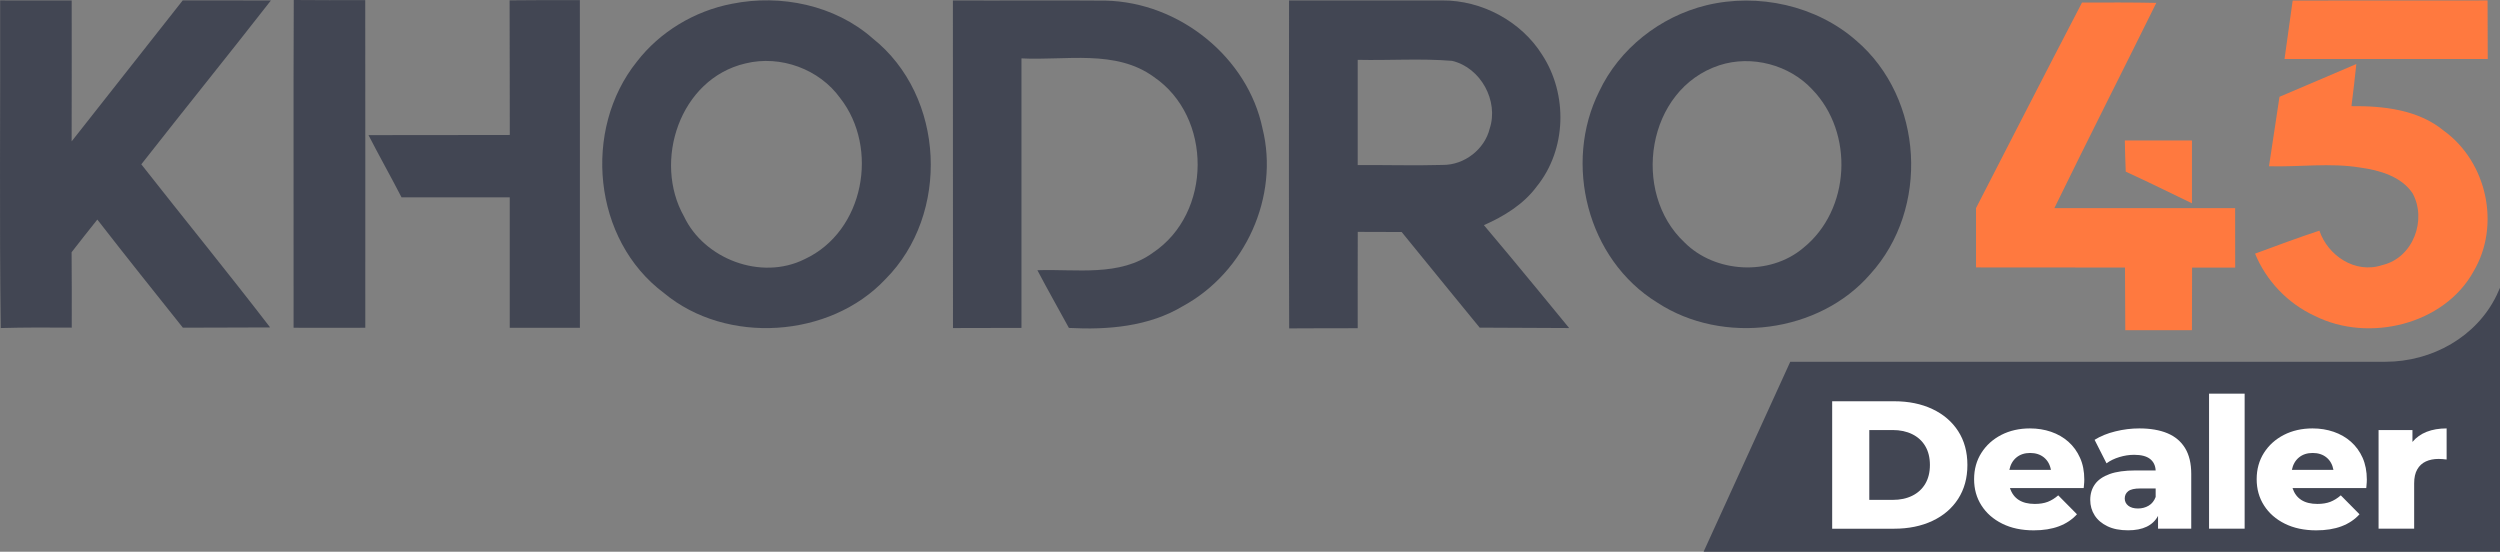 <svg width="145" height="32" viewBox="0 0 145 32" fill="none" xmlns="http://www.w3.org/2000/svg">
<rect x="0" y="0" width="145" height="32" fill="#808080" stroke="none"/>
<path d="M98.809 31.999H145.001V16.688C144.94 16.836 144.874 16.982 144.807 17.122C143.646 19.524 141.075 20.983 138.343 20.983H103.835L98.809 31.999Z" fill="#424653"/>
<path d="M0.009 0.025C1.391 0.028 2.777 0.025 4.158 0.028C4.158 2.751 4.165 5.474 4.155 8.2C6.304 5.477 8.45 2.751 10.598 0.023C12.301 0.026 14.006 0.023 15.713 0.026C13.228 3.212 10.687 6.352 8.196 9.531C10.677 12.69 13.218 15.804 15.668 18.991C13.978 19.008 12.293 18.991 10.607 19.006C8.942 16.921 7.281 14.84 5.645 12.735C5.143 13.364 4.644 13.995 4.153 14.628C4.168 16.087 4.161 17.543 4.161 19.003C2.785 18.993 1.415 18.988 0.044 19.027C-0.041 12.696 0.026 6.36 0.009 0.025Z" fill="#424653"/>
<path d="M17.038 0C18.419 0.014 19.803 0.01 21.184 0.007C21.194 6.342 21.184 12.675 21.187 19.01C19.799 19.017 18.412 19.013 17.028 19.01C17.038 12.675 17.01 6.34 17.038 0Z" fill="#424653"/>
<path d="M29.557 0.02C30.917 0.003 32.273 0.006 33.632 0.006C33.639 6.341 33.632 12.677 33.635 19.012H29.565C29.562 16.491 29.565 13.97 29.565 11.445C27.468 11.443 25.381 11.448 23.289 11.445C22.665 10.235 21.994 9.048 21.373 7.837C24.106 7.828 26.836 7.84 29.568 7.828C29.557 5.225 29.572 2.62 29.557 0.02Z" fill="#424653"/>
<path d="M42.449 0.22C45.296 -0.354 48.428 0.303 50.609 2.221C54.828 5.57 55.115 12.429 51.348 16.2C48.138 19.612 42.136 20.014 38.513 16.998C34.376 13.914 33.78 7.512 36.94 3.573C38.271 1.849 40.273 0.638 42.449 0.22ZM43.236 3.679C39.413 4.573 37.871 9.364 39.668 12.545C40.828 15.015 44.136 16.293 46.668 15.032C50.136 13.42 50.995 8.579 48.731 5.69C47.532 4.018 45.279 3.176 43.236 3.679Z" fill="#424653"/>
<path d="M55.268 0.026C58.218 0.04 61.173 0.011 64.127 0.036C68.432 0.132 72.377 3.349 73.226 7.454C74.207 11.379 72.239 15.779 68.613 17.752C66.639 18.941 64.264 19.141 61.997 19.02C61.388 17.904 60.759 16.797 60.169 15.673C62.415 15.591 64.944 16.068 66.876 14.652C70.308 12.357 70.329 6.781 66.923 4.462C64.711 2.849 61.803 3.52 59.245 3.386C59.248 8.596 59.245 19.018 59.245 19.018L55.273 19.027C55.273 19.026 55.265 6.357 55.268 0.026Z" fill="#424653"/>
<path d="M74.765 0.026C77.722 0.033 80.677 0.026 83.634 0.026C85.958 0.004 88.246 1.254 89.45 3.185C90.937 5.469 90.867 8.66 89.138 10.807C88.373 11.846 87.243 12.538 86.067 13.06C87.742 15.029 91.011 19.027 91.011 19.027L85.822 19.003C85.822 19.003 82.798 15.311 81.296 13.457C80.445 13.449 79.596 13.449 78.75 13.449C78.742 15.311 78.747 17.176 78.747 19.037C77.422 19.04 76.097 19.037 74.772 19.047C74.748 12.706 74.761 6.365 74.765 0.026ZM78.747 3.471V9.575C80.387 9.561 82.026 9.614 83.669 9.566C84.941 9.58 86.117 8.65 86.404 7.452C86.928 5.87 85.901 3.928 84.221 3.529C82.402 3.382 80.571 3.512 78.747 3.471Z" fill="#424653"/>
<path d="M98.967 0.306C101.98 -0.423 105.351 0.323 107.665 2.357C111.583 5.713 111.92 12.112 108.477 15.898C105.52 19.318 99.932 20.04 96.13 17.555C92.043 15.045 90.668 9.456 92.758 5.294C93.917 2.836 96.271 0.966 98.967 0.306ZM99.725 3.785C95.493 5.174 94.601 11.162 97.697 14.056C99.467 15.839 102.634 16.019 104.573 14.394C107.338 12.186 107.548 7.703 105.111 5.188C103.791 3.763 101.601 3.174 99.725 3.785Z" fill="#424653"/>
<path d="M120.757 0.148C122.191 0.145 123.628 0.136 125.066 0.167C123.105 4.14 121.094 8.09 119.153 12.072C122.648 12.069 126.143 12.072 129.638 12.072C129.638 13.22 129.638 14.369 129.641 15.521C128.807 15.524 127.141 15.521 127.141 15.521L127.132 19.152H123.267L123.25 15.517L114.609 15.511V12.07C114.611 12.07 118.871 3.759 120.757 0.148Z" fill="#FF793F"/>
<path d="M132.975 0.03L144.279 0.025L144.289 3.422H132.502L132.975 0.03Z" fill="#FF793F"/>
<path d="M132.21 5.614C133.696 4.987 135.181 4.346 136.667 3.713C136.579 4.53 136.492 5.343 136.384 6.157C138.25 6.139 140.253 6.36 141.734 7.577C144.263 9.406 145.04 13.086 143.467 15.738C141.773 18.82 137.395 19.894 134.266 18.327C132.682 17.598 131.443 16.287 130.793 14.711C132.033 14.251 133.272 13.793 134.525 13.377C135.012 14.821 136.6 15.9 138.17 15.376C139.981 14.95 140.771 12.728 139.923 11.2C139.261 10.227 138.014 9.873 136.888 9.718C135.136 9.434 133.363 9.693 131.601 9.643C131.811 8.297 132.004 6.954 132.21 5.614Z" fill="#FF793F"/>
<path d="M123.24 8.148H127.133V11.792C125.854 11.18 124.585 10.543 123.293 9.956C123.266 9.353 123.253 8.751 123.24 8.148Z" fill="#FF793F"/>
<path d="M106.266 30.663V23.273H109.861C110.7 23.273 111.44 23.424 112.078 23.725C112.716 24.025 113.215 24.453 113.573 25.005C113.93 25.556 114.109 26.212 114.109 26.969C114.109 27.724 113.93 28.379 113.573 28.932C113.216 29.486 112.718 29.913 112.078 30.213C111.439 30.513 110.7 30.665 109.861 30.665H106.266V30.663ZM108.419 28.993H109.777C110.208 28.993 110.585 28.914 110.91 28.753C111.235 28.593 111.487 28.362 111.666 28.059C111.845 27.756 111.935 27.392 111.935 26.968C111.935 26.543 111.845 26.178 111.666 25.876C111.487 25.573 111.235 25.343 110.91 25.183C110.585 25.023 110.208 24.942 109.777 24.942H108.419V28.993Z" fill="white"/>
<path d="M120.889 27.813C120.889 27.915 120.883 28.029 120.869 28.154C120.863 28.208 120.857 28.26 120.854 28.307H116.577C116.778 28.921 117.259 29.228 118.019 29.228C118.309 29.228 118.56 29.187 118.769 29.107C118.981 29.024 119.183 28.9 119.377 28.73L120.464 29.828C120.184 30.136 119.836 30.368 119.419 30.525C119.002 30.682 118.514 30.76 117.955 30.76C117.257 30.76 116.648 30.631 116.13 30.373C115.611 30.116 115.209 29.763 114.925 29.317C114.639 28.872 114.498 28.363 114.498 27.794C114.498 27.218 114.639 26.709 114.921 26.266C115.202 25.823 115.588 25.476 116.076 25.224C116.565 24.974 117.119 24.848 117.738 24.848C118.172 24.848 118.581 24.913 118.963 25.044C119.345 25.176 119.68 25.367 119.965 25.62C120.251 25.874 120.477 26.184 120.641 26.552C120.807 26.918 120.889 27.339 120.889 27.813ZM117.748 26.272C117.429 26.272 117.164 26.359 116.953 26.533C116.742 26.707 116.606 26.947 116.543 27.251H118.953C118.898 26.947 118.762 26.707 118.551 26.533C118.338 26.359 118.07 26.272 117.748 26.272Z" fill="white"/>
<path d="M124.08 24.848C124.718 24.848 125.261 24.941 125.71 25.128C126.157 25.315 126.499 25.604 126.737 25.994C126.974 26.385 127.092 26.882 127.092 27.486V30.662H125.166V29.923C124.866 30.48 124.286 30.758 123.428 30.758C122.958 30.758 122.559 30.681 122.232 30.523C121.906 30.366 121.658 30.155 121.489 29.891C121.32 29.626 121.234 29.326 121.234 28.993C121.234 28.641 121.326 28.338 121.508 28.085C121.69 27.831 121.976 27.633 122.36 27.494C122.745 27.356 123.243 27.286 123.852 27.286H125.028C125.012 26.995 124.901 26.771 124.697 26.614C124.493 26.457 124.187 26.379 123.778 26.379C123.495 26.379 123.21 26.423 122.921 26.511C122.633 26.599 122.385 26.719 122.178 26.873L121.486 25.51C121.829 25.296 122.231 25.132 122.694 25.019C123.157 24.904 123.619 24.848 124.08 24.848ZM124.005 29.492C124.232 29.492 124.438 29.438 124.623 29.329C124.808 29.22 124.942 29.051 125.028 28.825V28.331H124.133C123.804 28.331 123.573 28.383 123.437 28.489C123.302 28.596 123.235 28.736 123.235 28.911C123.235 29.081 123.302 29.22 123.437 29.329C123.573 29.438 123.762 29.492 124.005 29.492Z" fill="white"/>
<path d="M128.125 30.663V22.832H130.189V30.663H128.125Z" fill="white"/>
<path d="M137.276 27.813C137.276 27.915 137.27 28.029 137.257 28.154C137.251 28.208 137.246 28.26 137.243 28.307H132.966C133.167 28.921 133.647 29.228 134.408 29.228C134.698 29.228 134.948 29.187 135.158 29.107C135.369 29.024 135.572 28.9 135.766 28.73L136.852 29.828C136.573 30.136 136.224 30.368 135.808 30.525C135.391 30.682 134.903 30.76 134.344 30.76C133.646 30.76 133.037 30.631 132.518 30.373C132 30.116 131.598 29.763 131.314 29.317C131.028 28.872 130.887 28.363 130.887 27.794C130.887 27.218 131.028 26.709 131.309 26.266C131.59 25.823 131.976 25.476 132.464 25.224C132.954 24.974 133.508 24.848 134.127 24.848C134.561 24.848 134.97 24.913 135.352 25.044C135.734 25.176 136.069 25.367 136.354 25.62C136.641 25.874 136.867 26.184 137.032 26.552C137.193 26.918 137.276 27.339 137.276 27.813ZM134.134 26.272C133.815 26.272 133.55 26.359 133.339 26.533C133.127 26.707 132.992 26.947 132.929 27.251H135.339C135.283 26.947 135.149 26.707 134.937 26.533C134.725 26.359 134.457 26.272 134.134 26.272Z" fill="white"/>
<path d="M139.924 25.63C140.138 25.371 140.413 25.176 140.748 25.044C141.083 24.913 141.469 24.848 141.904 24.848V26.652C141.742 26.63 141.586 26.618 141.434 26.618C141.158 26.618 140.913 26.666 140.7 26.764C140.488 26.862 140.321 27.015 140.202 27.223C140.081 27.431 140.021 27.701 140.021 28.034V30.664H137.957V24.944H139.922V25.63H139.924Z" fill="white"/>
</svg>

